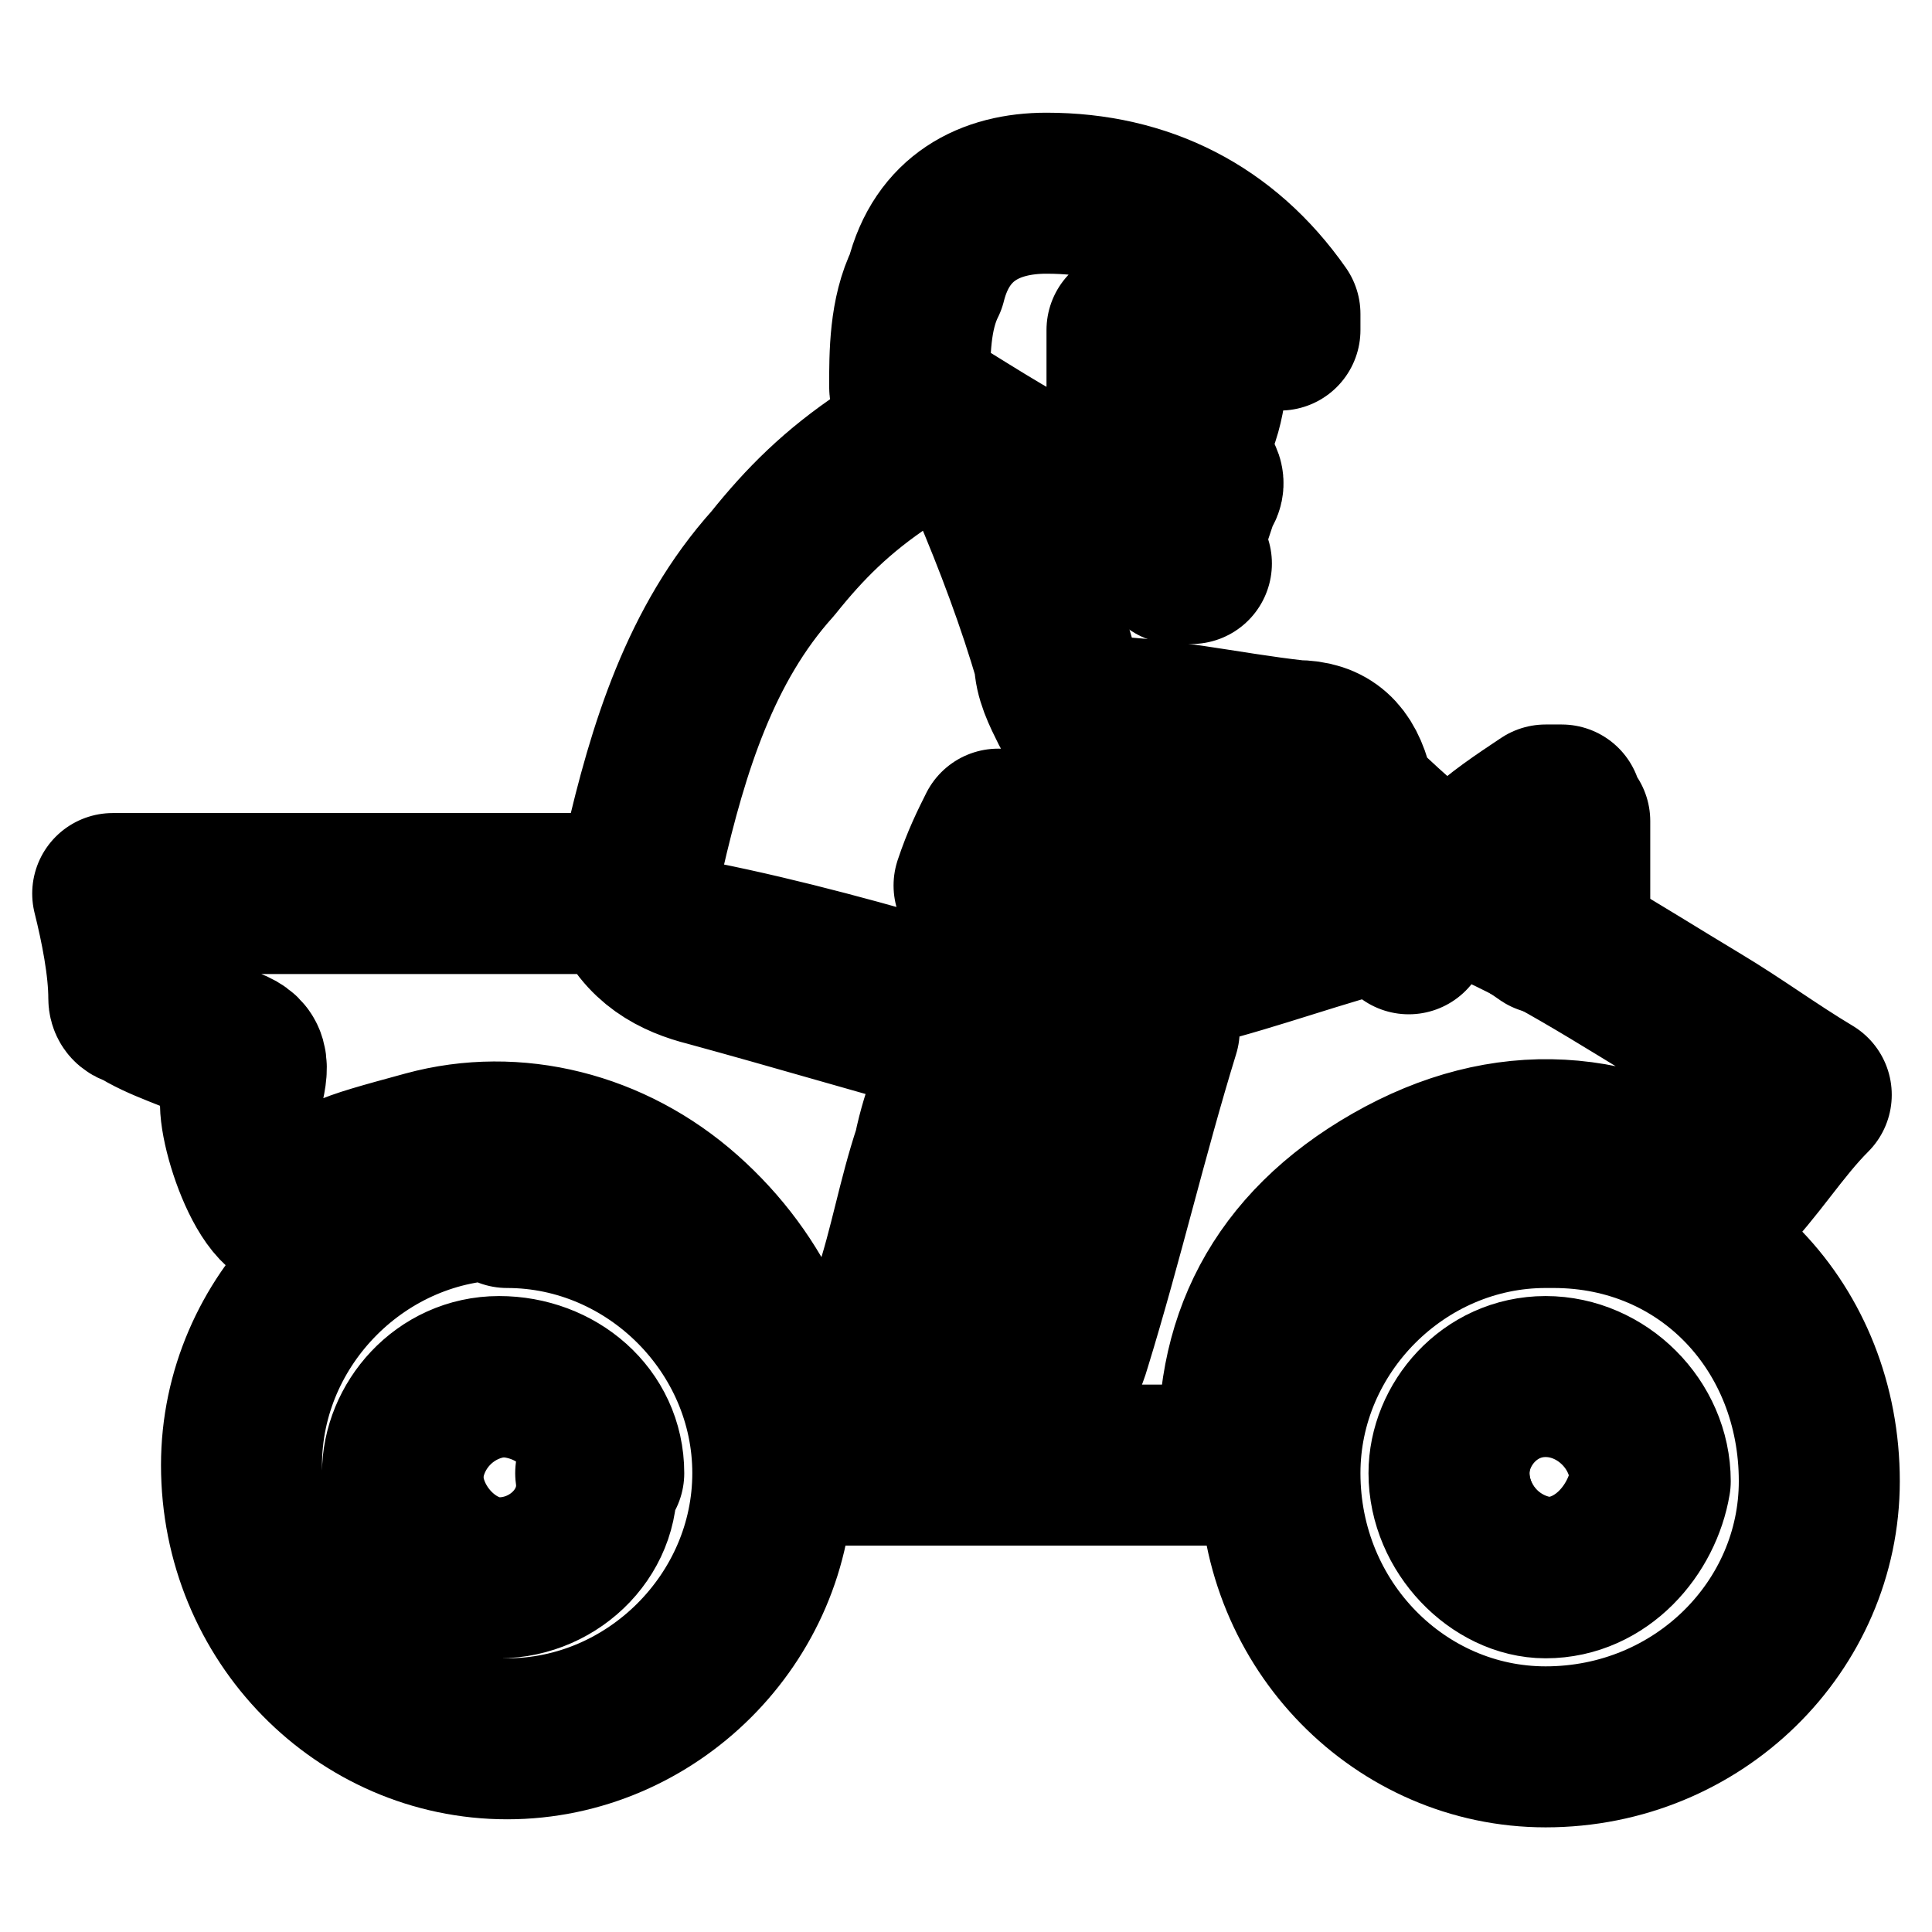 <!--?xml version="1.0" encoding="UTF-8"?-->
<svg
  id="Capa_1"
  xmlns="http://www.w3.org/2000/svg"
  version="1.1"
  viewBox="0 0 24 24"
  fill="none"
  stroke="currentColor"
  stroke-width="2"
  stroke-linecap="round"
  stroke-linejoin="round"
  width="24"
  height="24"
>
  <path stroke="none" d="M0 0h24v24H0z" fill="none"></path>
  <g>
    <path
      
      d="M17.5,11.6c-.3-.3-.5-.5-.8-.8-.3.2-.5.2-.8.1-1-.1-1.9-.2-2.9-.3-.2,0-.4-.1-.6-.3-.1.2-.2.4-.3.7.1,0,.2,0,.3.1.6.2,1.2.4,1.7.7.3.2.4.5.3.8-.4,1.4-.8,2.9-1.2,4.3,0,.3-.3.5-.7.5-.4,0-.7-.2-.8-.6,0-.1,0-.3,0-.4.3-1.1.6-2.2.9-3.4,0,0,0-.1,0-.2-.3,0-.5-.2-.8-.3-1-.3-2.1-.6-3.1-.8-.5-.1-.8-.5-.7-1.1.3-1.3.7-2.6,1.6-3.6.4-.5.8-.9,1.4-1.3,0,0,.2-.1.3-.2.4-.2.9,0,1,.5.3.7.6,1.5.8,2.2,0,.2.1.4.2.6,0,0,.1.1.2.1.9,0,1.7.2,2.6.3.4,0,.6.2.7.6,0,0,0,.1.1.2.4.4.8.7,1.2,1.1,0,0,0,0,.1,0,1,.4,1.9,1,2.9,1.6.5.3.9.6,1.4.9-.4.4-.7.9-1.1,1.3-1.3-.9-2.7-1-4.1-.2-1.4.8-2,2-1.9,3.5h-5.5c0-1.2-.5-2.3-1.4-3.1-.9-.8-2.1-1.1-3.2-.8s-1.1.3-1.5.7-.9-1.1-.8-1.4c.1-.4.1-.5-.2-.6-.4-.2-.8-.3-1.1-.5,0,0-.1,0-.1-.1,0-.4-.1-.9-.2-1.3,0,0,5.1,0,6.2,0,.1,0,.2,0,.2.1.2.5.6.7,1,.8,1.1.3,2.1.6,3.2.9,0,0,0,0,0,0-.1.5-.3.9-.4,1.4-.2.6-.3,1.2-.5,1.8-.2.7.2,1.3.8,1.5.6.2,1.2-.2,1.4-.9.4-1.3.7-2.6,1.1-3.9,0-.2.1-.4.2-.6,0,0,0-.1.2-.2.8-.2,1.6-.5,2.4-.7,0,0,0,0,.2,0Z"
    ></path>
    <path
      
      d="M19.3,15c1.9,0,3.3,1.5,3.3,3.4,0,1.8-1.5,3.3-3.4,3.3-1.8,0-3.3-1.5-3.3-3.4,0-1.8,1.5-3.3,3.3-3.3ZM18,18.3c0,.7.6,1.3,1.2,1.3.7,0,1.2-.6,1.3-1.2,0-.7-.6-1.3-1.3-1.3-.7,0-1.2.6-1.2,1.2Z"
    ></path>
    <path
      
      d="M6.3,15c1.8,0,3.3,1.5,3.3,3.3,0,1.8-1.5,3.3-3.3,3.3-1.8,0-3.3-1.5-3.3-3.4,0-1.8,1.5-3.3,3.3-3.3ZM7.5,18.3c0-.7-.6-1.2-1.3-1.2-.7,0-1.2.6-1.2,1.2,0,.7.6,1.3,1.2,1.3.7,0,1.3-.6,1.2-1.3Z"
    ></path>
    <path
      
      d="M14.8,7c-.6-.3-1.1-.7-1.7-1-.6-.3-1.2-.7-1.7-1,0,0-.1-.1-.1-.2,0-.4,0-.9.2-1.3.2-.8.8-1.1,1.5-1.1,1.2,0,2.2.5,2.9,1.5,0,0,0,0,0,.2h-1.9c0,.4,0,.8,0,1.2,0,0,0,0,.1.1.3.2.6.3.8.5,0,0,.1.1,0,.2-.1.3-.2.6-.3.9Z"
    ></path>
    <path
      
      d="M19.5,10.8c0,.2,0,.4,0,.6,0,0,0,.2-.1.2,0,0-.2,0-.2,0-.3-.2-.5-.4-.8-.6-.2-.1-.2-.2,0-.4.2-.2.5-.4.8-.6,0,0,.2,0,.2,0,0,0,0,.1.1.2,0,.2,0,.4,0,.6h0Z"
    ></path>
    <path
      
      d="M14.3,4.2c.2,0,.4,0,.6,0,0,0,.1,0,.1,0,0,.4,0,.8-.2,1.2-.2-.1-.3-.2-.5-.3,0,0,0,0,0,0,0-.3,0-.6,0-.9Z"
    ></path>
    <path
      
      d="M19.3,17.6c.4,0,.7.3.7.7,0,.4-.3.7-.7.7-.4,0-.7-.3-.7-.7,0-.4.3-.7.7-.7Z"
    ></path>
    <path
      
      d="M6.3,19.1c-.4,0-.7-.3-.7-.7,0-.4.3-.7.7-.7.4,0,.7.3.7.7,0,.4-.3.7-.7.7Z"
    ></path>
  </g>
</svg>
